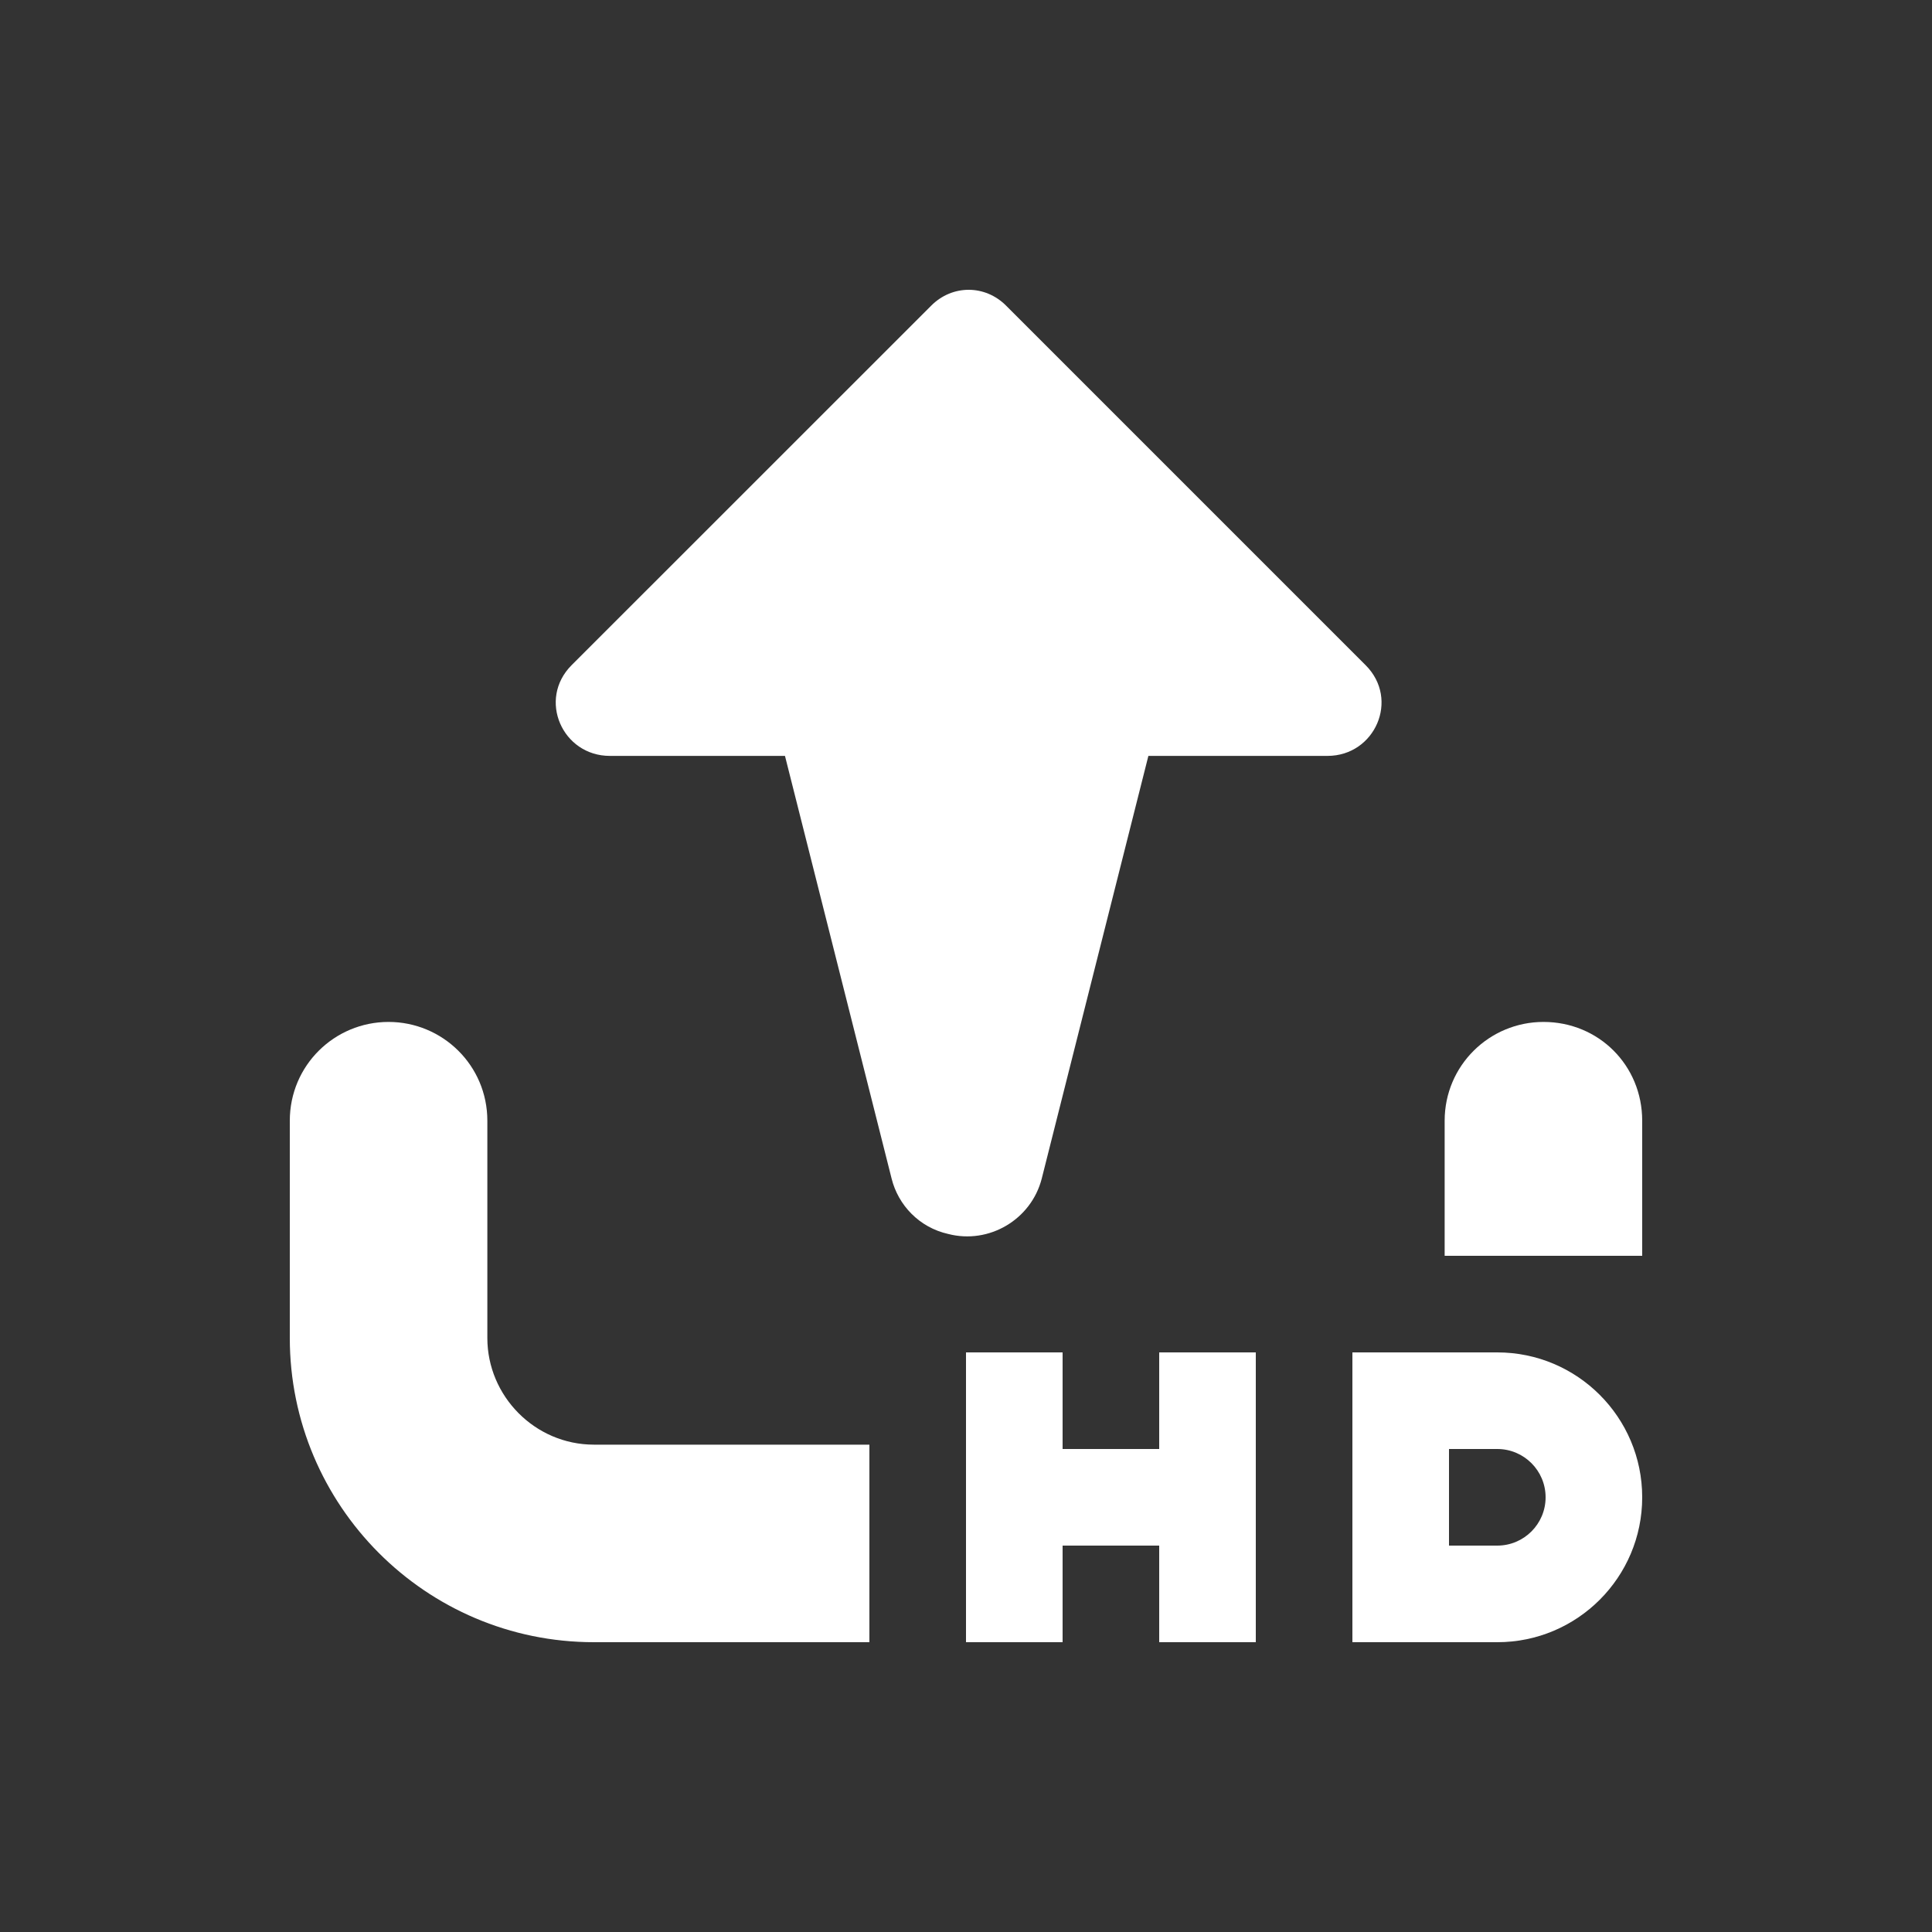 <svg width="20" height="20" viewBox="0 0 20 20" fill="none" xmlns="http://www.w3.org/2000/svg">
<rect x="0" y="0" width="20" height="20" fill="#333333" stroke="none"/>
<path d="M10 17V14H11V15H12V14H13V17H12V16H11V17H10Z" fill="white"/>
<path fill-rule="evenodd" clip-rule="evenodd" d="M15.5 14H14V15.5V17H15.5C16.328 17 17 16.328 17 15.5C17 14.672 16.328 14 15.5 14ZM15.5 16C15.776 16 16 15.776 16 15.5C16 15.224 15.776 15 15.5 15H15V15.5V16H15.5Z" fill="white"/>
<path fill-rule="evenodd" clip-rule="evenodd" d="M9.639 3.165L5.917 6.886C5.563 7.241 5.822 7.825 6.313 7.825H8.126L9.23 12.201C9.298 12.475 9.516 12.707 9.816 12.774C10.239 12.883 10.675 12.625 10.784 12.201L11.888 7.825H13.742C14.233 7.825 14.492 7.241 14.137 6.886L10.416 3.165C10.198 2.945 9.857 2.945 9.639 3.165ZM17 13V11.602C17 11.029 16.55 10.579 15.978 10.579C15.419 10.579 14.955 11.029 14.955 11.602V13H17ZM9 17V14.955H6.149C5.536 14.955 5.045 14.451 5.045 13.851V11.602C5.045 11.029 4.581 10.579 4.022 10.579C3.463 10.579 3 11.029 3 11.602V13.851C3 15.582 4.404 17 6.149 17H9Z" fill="white"/>
</svg>
